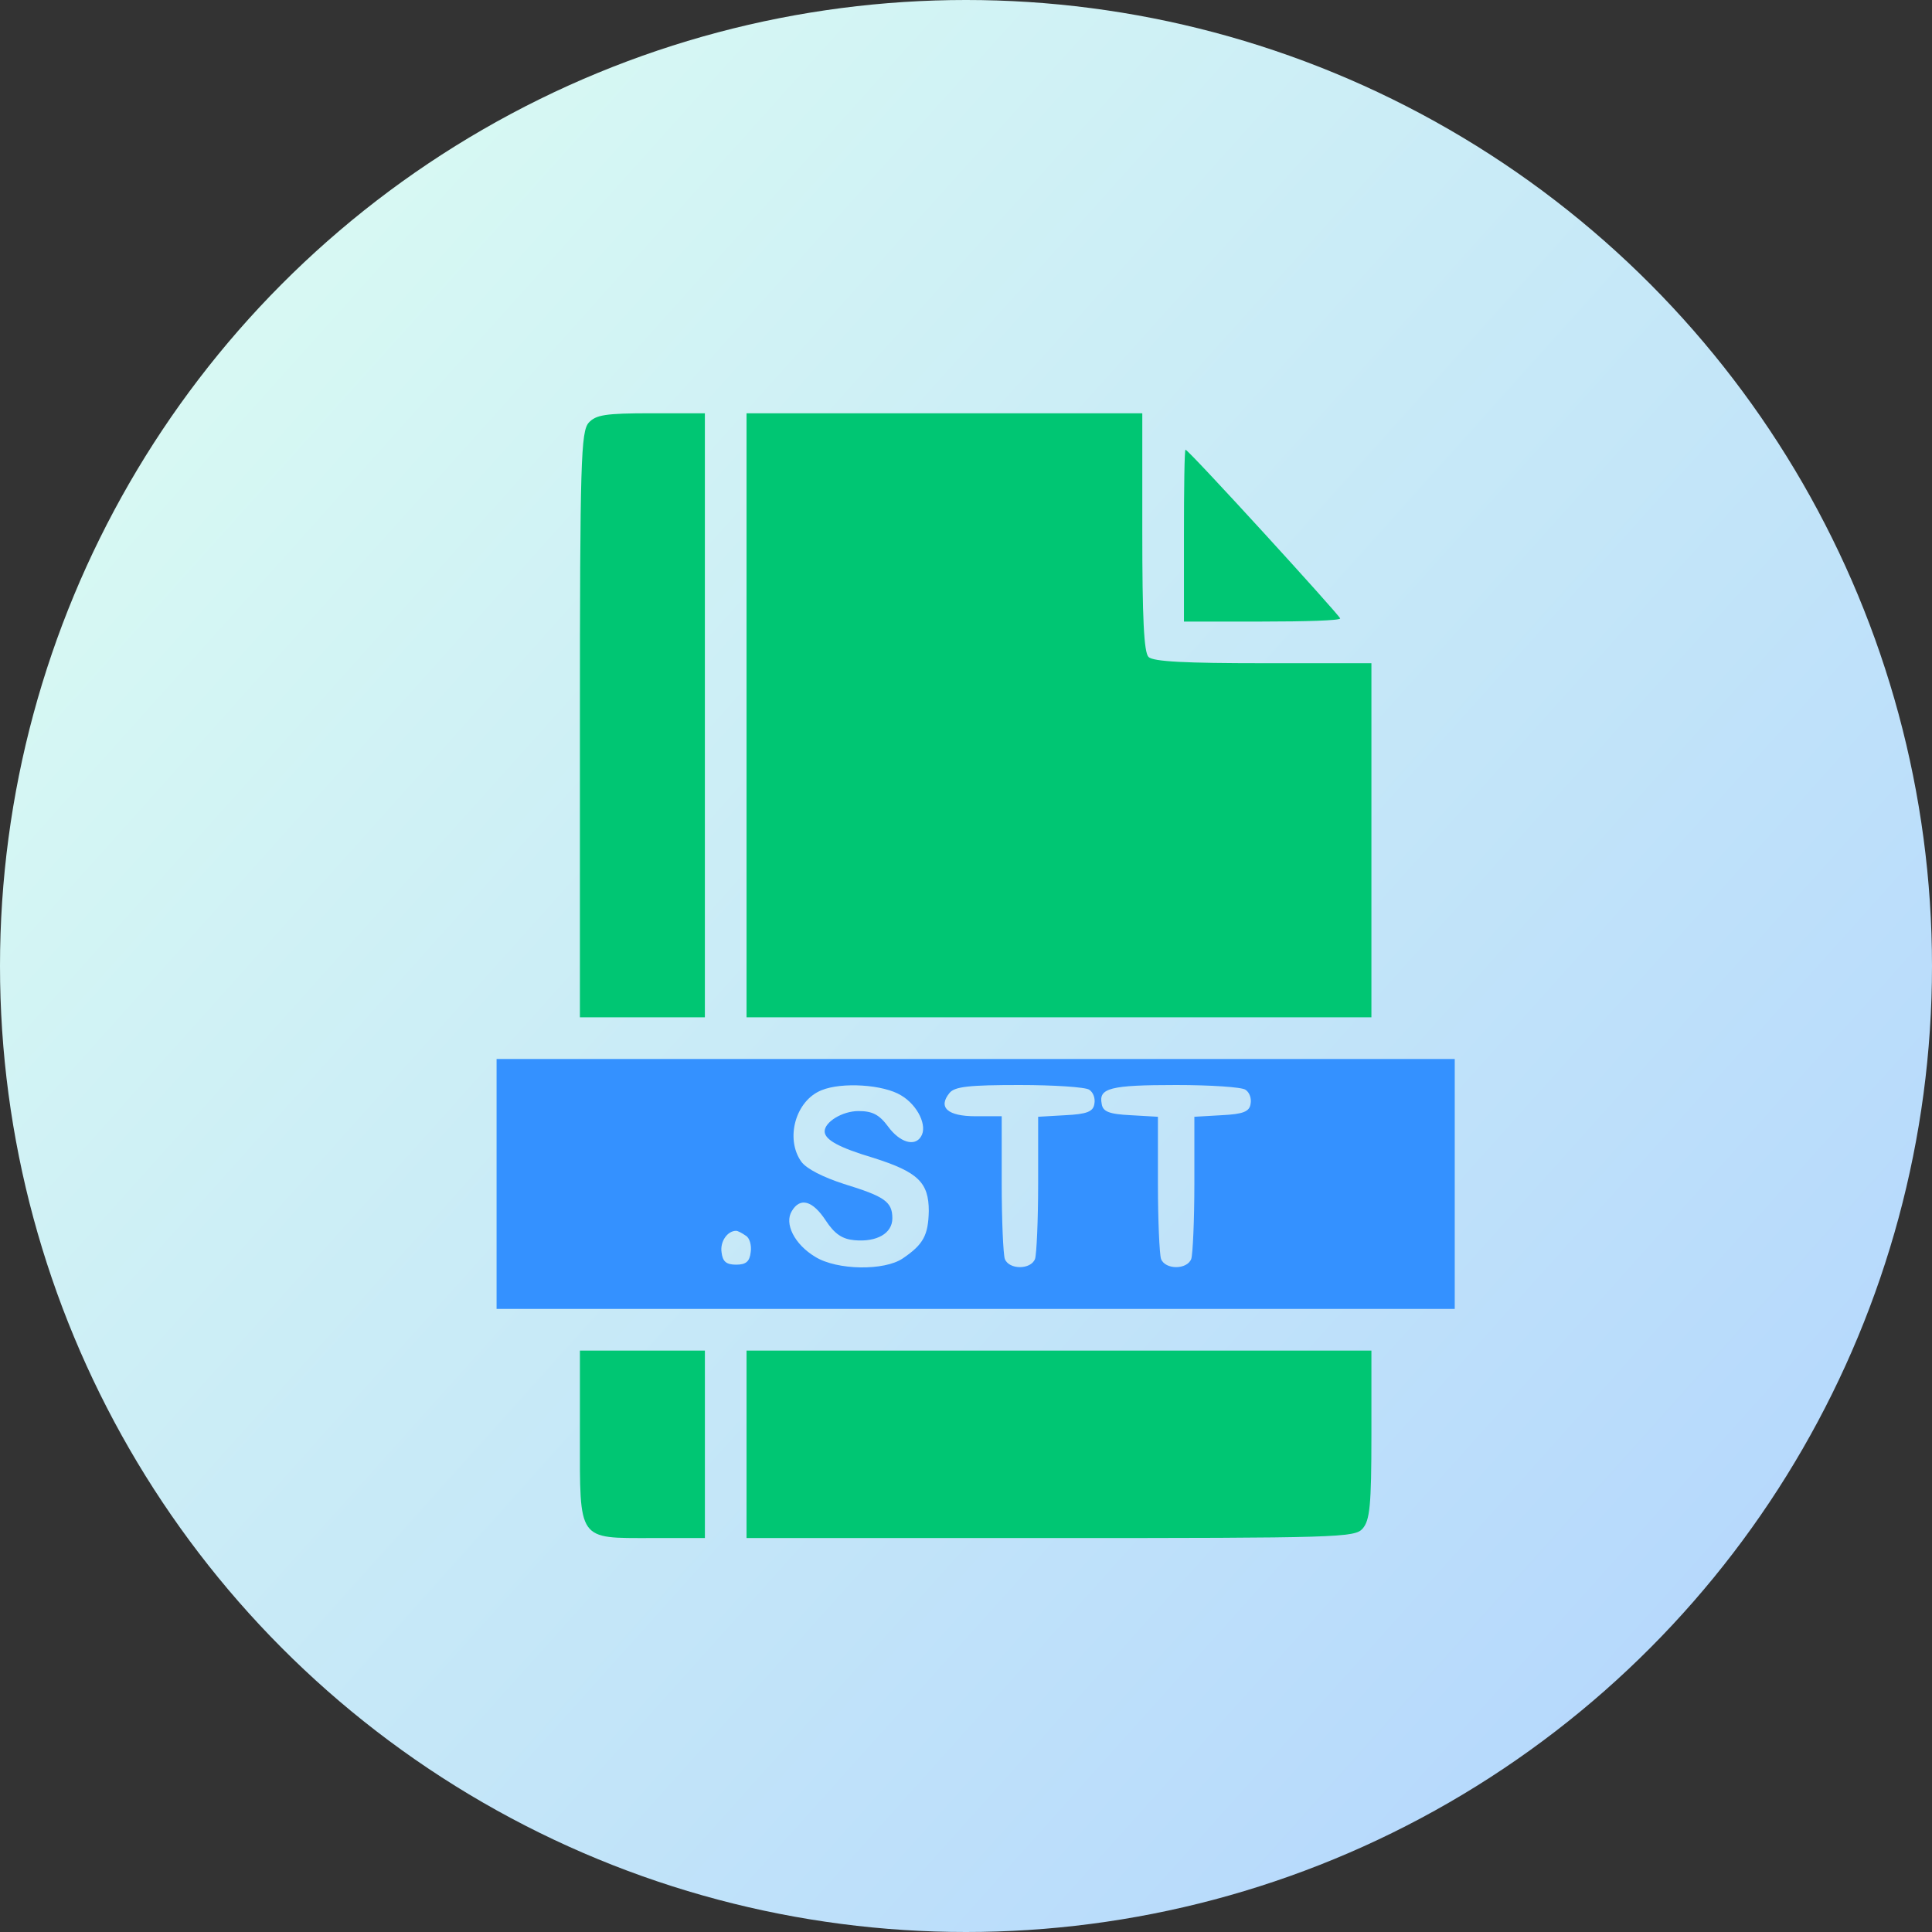 <svg width="100" height="100" viewBox="0 0 100 100" fill="none" xmlns="http://www.w3.org/2000/svg">
<rect x="0" y="0" width="100" height="100" fill="#333333" stroke="none"/>
<circle cx="50" cy="50" r="50" fill="url(#paint0_linear_1364_1343)"/>
<path d="M30.474 21.876C30.07 22.334 30.016 23.816 30.016 37.509V52.656H33.25H36.484V37.023V21.391H33.708C31.336 21.391 30.851 21.471 30.474 21.876Z" fill="#00C673"/>
<path d="M38.641 37.023V52.656H54.812H70.984V43.492V34.328H65.378C61.389 34.328 59.691 34.247 59.448 34.005C59.206 33.762 59.125 31.956 59.125 27.536V21.391H48.883H38.641V37.023Z" fill="#00C673"/>
<path d="M61.281 27.725V32.172H65.324C67.561 32.172 69.367 32.118 69.367 32.01C69.367 31.875 61.524 23.277 61.362 23.277C61.308 23.277 61.281 25.272 61.281 27.725Z" fill="#00C673"/>
<path d="M25.703 61.281V67.75H50.5H75.297V61.281V54.812H50.5H25.703V61.281ZM46.646 56.699C47.508 57.211 48.02 58.289 47.67 58.828C47.346 59.368 46.565 59.125 45.972 58.316C45.514 57.697 45.163 57.508 44.435 57.508C43.6 57.508 42.684 58.074 42.684 58.559C42.684 58.99 43.411 59.395 45.217 59.934C47.508 60.661 48.074 61.2 48.074 62.683C48.047 63.923 47.805 64.408 46.727 65.135C45.783 65.782 43.331 65.755 42.198 65.055C41.12 64.408 40.581 63.33 40.986 62.683C41.417 61.955 42.064 62.144 42.737 63.168C43.196 63.869 43.6 64.138 44.22 64.192C45.379 64.3 46.188 63.842 46.188 63.06C46.188 62.198 45.783 61.928 43.681 61.281C42.603 60.931 41.74 60.5 41.471 60.122C40.635 58.936 41.174 56.969 42.522 56.43C43.573 55.998 45.729 56.133 46.646 56.699ZM56.376 56.403C56.591 56.538 56.699 56.861 56.645 57.13C56.591 57.535 56.268 57.669 55.136 57.723L53.734 57.804V61.281C53.734 63.168 53.654 64.92 53.573 65.162C53.357 65.728 52.225 65.728 52.009 65.162C51.928 64.92 51.848 63.168 51.848 61.254V57.777H50.5C49.044 57.777 48.532 57.319 49.152 56.565C49.422 56.241 50.177 56.16 52.764 56.16C54.543 56.16 56.187 56.268 56.376 56.403ZM64.462 56.403C64.677 56.538 64.785 56.861 64.731 57.13C64.677 57.535 64.354 57.669 63.222 57.723L61.82 57.804V61.281C61.82 63.168 61.739 64.92 61.659 65.162C61.443 65.728 60.311 65.728 60.095 65.162C60.014 64.92 59.934 63.168 59.934 61.281V57.804L58.532 57.723C57.4 57.669 57.077 57.535 57.023 57.13C56.861 56.322 57.454 56.16 60.877 56.16C62.656 56.16 64.273 56.268 64.462 56.403ZM38.587 63.95C38.802 64.057 38.91 64.462 38.856 64.812C38.802 65.297 38.614 65.459 38.102 65.459C37.59 65.459 37.401 65.297 37.347 64.812C37.266 64.273 37.643 63.707 38.102 63.707C38.182 63.707 38.398 63.815 38.587 63.95Z" fill="#3491FF"/>
<path d="M30.016 74.3C30.016 79.798 29.881 79.609 33.736 79.609H36.485V74.758V69.906H33.251H30.016V74.3Z" fill="#00C673"/>
<path d="M38.641 74.758V79.609H54.354C69.259 79.609 70.122 79.582 70.526 79.124C70.903 78.693 70.984 77.938 70.984 74.273V69.906H54.812H38.641V74.758Z" fill="#00C673"/>
<defs>
<linearGradient id="paint0_linear_1364_1343" x1="0" y1="0" x2="104.167" y2="93.519" gradientUnits="userSpaceOnUse">
<stop stop-color="#92DCDF"/>
<stop offset="0" stop-color="#DEFFF1"/>
<stop offset="1" stop-color="#B0D3FE"/>
</linearGradient>
</defs>
</svg>
